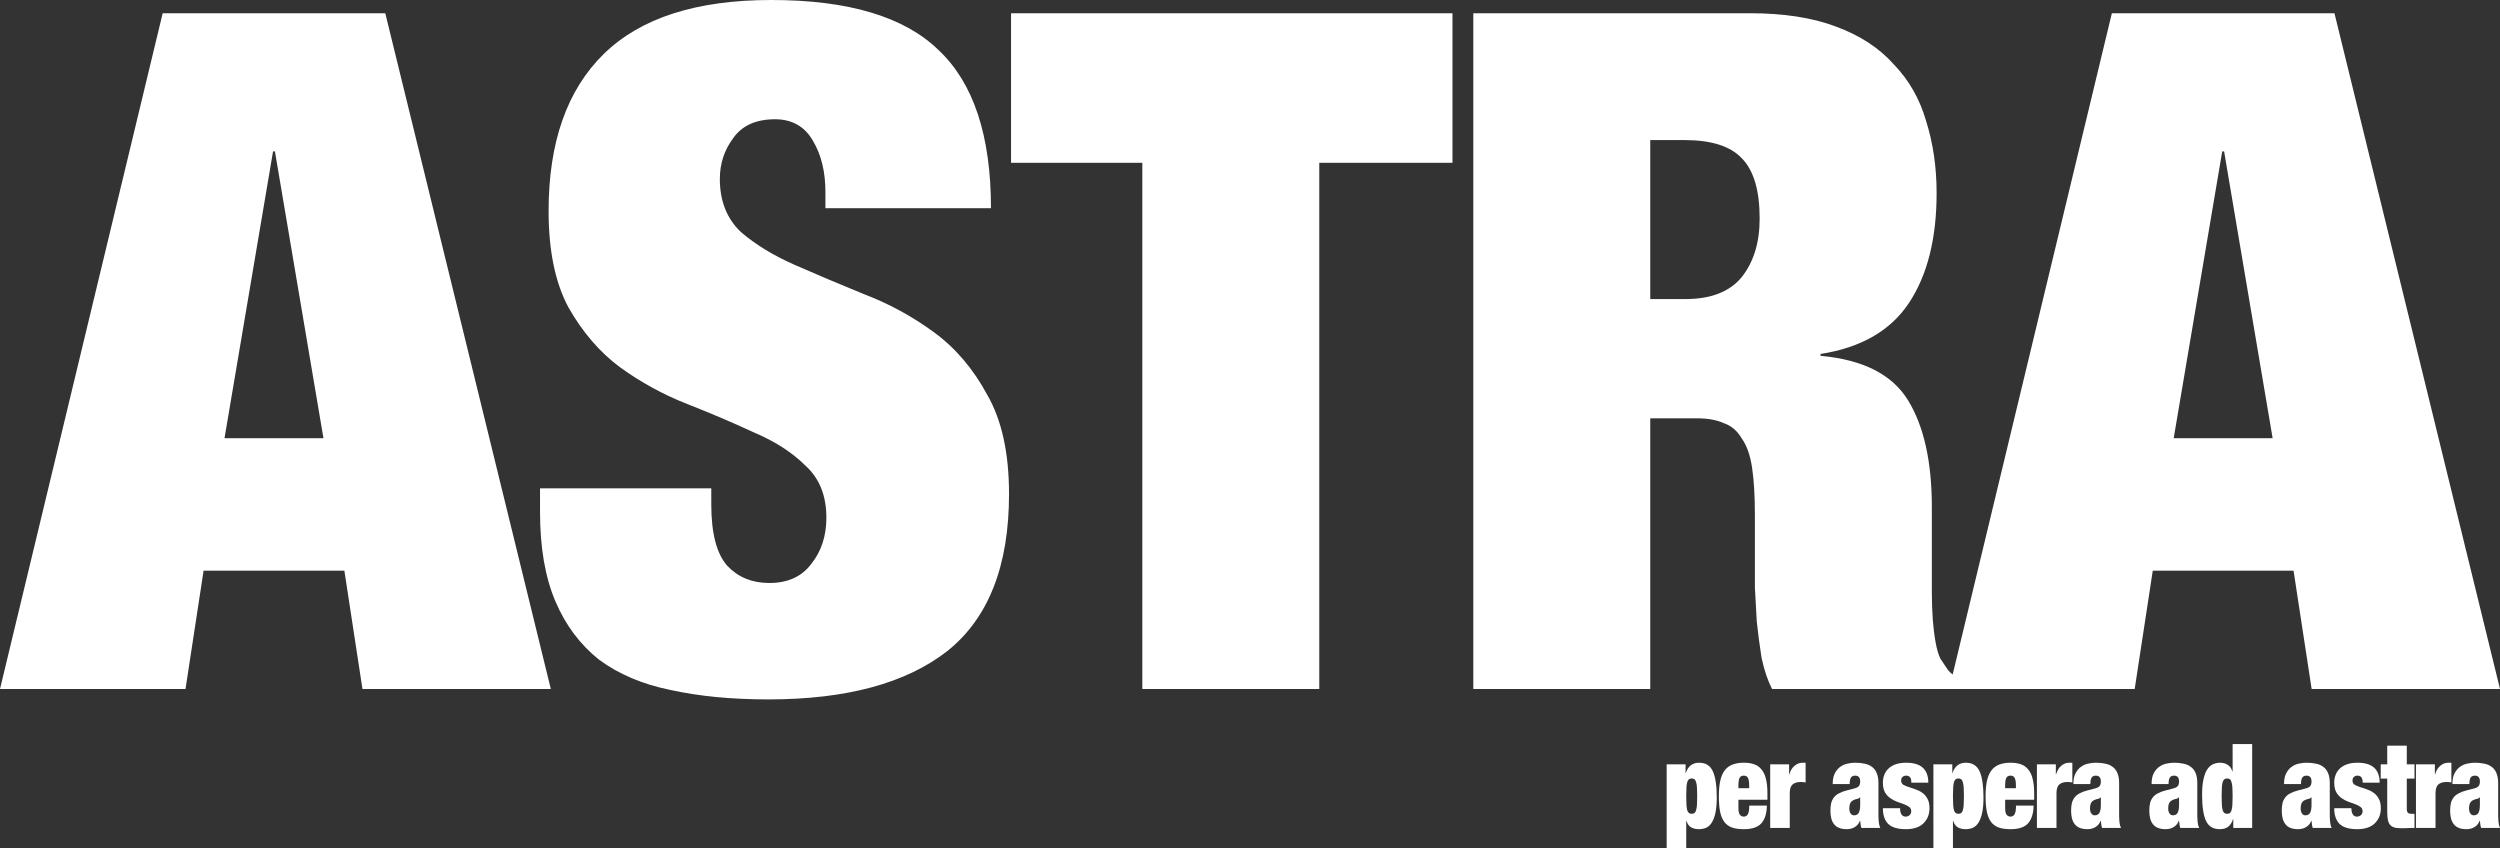 <svg width="168" height="57" viewBox="0 0 168 57" fill="none" xmlns="http://www.w3.org/2000/svg">
<rect x="0" y="0" width="168" height="57" fill="#333333" stroke="none"/>
<path d="M18.348 10.176L15.087 29.447H21.736L18.476 10.176H18.348ZM25.891 0.89L37.015 46.3H24.357L23.142 38.35H13.681L12.466 46.3H0L10.932 0.89H25.891ZM55.469 13.992V12.911C55.469 11.554 55.192 10.409 54.638 9.476C54.084 8.501 53.232 8.014 52.081 8.014C50.802 8.014 49.865 8.438 49.268 9.286C48.671 10.091 48.373 11.003 48.373 12.02C48.373 13.504 48.842 14.691 49.779 15.582C50.76 16.43 51.974 17.172 53.423 17.808C54.872 18.444 56.428 19.101 58.09 19.779C59.752 20.415 61.308 21.263 62.757 22.323C64.206 23.383 65.399 24.783 66.337 26.521C67.317 28.217 67.807 30.443 67.807 33.199C67.807 38.032 66.422 41.552 63.652 43.756C60.882 45.919 56.876 47 51.633 47C49.161 47 46.967 46.788 45.049 46.364C43.173 45.982 41.575 45.304 40.254 44.329C38.975 43.311 37.995 41.997 37.313 40.386C36.631 38.775 36.29 36.782 36.29 34.407V32.817H47.798V33.898C47.798 35.849 48.16 37.227 48.884 38.032C49.609 38.796 50.547 39.177 51.697 39.177C52.933 39.177 53.871 38.753 54.51 37.905C55.192 37.057 55.533 36.019 55.533 34.789C55.533 33.305 55.064 32.139 54.127 31.291C53.232 30.401 52.081 29.659 50.674 29.065C49.311 28.429 47.819 27.793 46.199 27.157C44.58 26.521 43.067 25.694 41.66 24.677C40.297 23.659 39.146 22.323 38.208 20.67C37.313 19.016 36.866 16.854 36.866 14.183C36.866 9.561 38.102 6.042 40.574 3.625C43.045 1.208 46.796 0 51.825 0C57.025 0 60.775 1.124 63.077 3.371C65.421 5.576 66.593 9.116 66.593 13.992H55.469ZM76.764 10.939H67.942V0.89H97.605V10.939H88.655V46.3H76.764V10.939ZM110.897 20.097H113.263C114.967 20.097 116.225 19.61 117.034 18.635C117.844 17.617 118.249 16.303 118.249 14.691C118.249 12.784 117.844 11.427 117.034 10.621C116.267 9.816 114.989 9.413 113.199 9.413H110.897V20.097ZM99.006 0.89H117.61C119.869 0.89 121.786 1.187 123.363 1.781C124.983 2.374 126.283 3.222 127.263 4.325C128.286 5.385 129.01 6.657 129.437 8.141C129.906 9.625 130.14 11.236 130.14 12.974C130.14 16.027 129.522 18.486 128.286 20.352C127.05 22.217 125.068 23.362 122.341 23.786V23.913C125.196 24.168 127.157 25.164 128.222 26.903C129.288 28.641 129.82 31.037 129.82 34.089V37.969C129.82 38.562 129.82 39.177 129.82 39.813C129.82 40.449 129.842 41.064 129.884 41.658C129.927 42.209 129.991 42.718 130.076 43.184C130.161 43.65 130.268 44.011 130.396 44.265C130.566 44.52 130.737 44.774 130.907 45.028C131.078 45.24 131.355 45.452 131.738 45.664V46.3H119.08C118.782 45.707 118.547 45.007 118.377 44.202C118.249 43.396 118.143 42.59 118.057 41.785C118.015 40.979 117.972 40.216 117.929 39.495C117.929 38.732 117.929 38.117 117.929 37.651V34.598C117.929 33.326 117.866 32.266 117.738 31.418C117.61 30.57 117.375 29.913 117.034 29.447C116.736 28.938 116.331 28.599 115.82 28.429C115.351 28.217 114.754 28.111 114.03 28.111H110.897V46.3H99.006V0.89ZM149.333 10.176L146.072 29.447H152.721L149.461 10.176H149.333ZM156.876 0.89L168 46.3H155.342L154.127 38.35H144.666L143.451 46.3H130.985L141.917 0.89H156.876Z" fill="white"/>
<path d="M113.314 53.496C113.314 53.727 113.319 53.92 113.329 54.072C113.338 54.225 113.355 54.348 113.38 54.443C113.409 54.532 113.448 54.596 113.497 54.633C113.545 54.669 113.606 54.688 113.679 54.688C113.757 54.688 113.82 54.669 113.869 54.633C113.918 54.596 113.954 54.532 113.978 54.443C114.008 54.348 114.027 54.225 114.037 54.072C114.047 53.92 114.051 53.727 114.051 53.496C114.051 53.265 114.047 53.075 114.037 52.928C114.027 52.775 114.008 52.654 113.978 52.565C113.954 52.47 113.918 52.404 113.869 52.367C113.82 52.331 113.757 52.312 113.679 52.312C113.606 52.312 113.545 52.331 113.497 52.367C113.448 52.404 113.409 52.47 113.38 52.565C113.355 52.654 113.338 52.775 113.329 52.928C113.319 53.075 113.314 53.265 113.314 53.496ZM112 51.365H113.27V51.949H113.285C113.436 51.486 113.735 51.255 114.183 51.255C114.621 51.255 114.928 51.447 115.103 51.831C115.278 52.215 115.366 52.802 115.366 53.591C115.366 54.001 115.336 54.343 115.278 54.617C115.22 54.89 115.137 55.111 115.03 55.28C114.928 55.443 114.801 55.558 114.65 55.627C114.504 55.69 114.339 55.721 114.154 55.721C113.969 55.721 113.801 55.682 113.65 55.603C113.504 55.524 113.397 55.374 113.329 55.153H113.314V57H112V51.365Z" fill="white"/>
<path d="M117.545 52.778C117.545 52.552 117.518 52.386 117.465 52.281C117.416 52.175 117.321 52.123 117.18 52.123C117.044 52.123 116.949 52.175 116.895 52.281C116.847 52.386 116.822 52.552 116.822 52.778V52.967H117.545V52.778ZM116.822 53.741V54.301C116.822 54.532 116.859 54.688 116.932 54.767C117.005 54.84 117.087 54.877 117.18 54.877C117.297 54.877 117.387 54.827 117.45 54.727C117.518 54.622 117.552 54.425 117.552 54.135H118.735C118.725 54.661 118.601 55.059 118.363 55.327C118.124 55.59 117.732 55.721 117.187 55.721C116.871 55.721 116.606 55.685 116.391 55.611C116.177 55.532 116.005 55.406 115.873 55.232C115.742 55.053 115.647 54.822 115.588 54.538C115.535 54.254 115.508 53.909 115.508 53.504C115.508 53.094 115.54 52.746 115.603 52.462C115.666 52.178 115.766 51.947 115.902 51.768C116.039 51.589 116.211 51.46 116.421 51.381C116.635 51.297 116.89 51.255 117.187 51.255C117.45 51.255 117.679 51.289 117.874 51.357C118.073 51.426 118.239 51.541 118.37 51.705C118.506 51.862 118.606 52.073 118.669 52.336C118.737 52.594 118.771 52.917 118.771 53.307V53.741H116.822Z" fill="white"/>
<path d="M118.957 51.365H120.228V52.044H120.242C120.315 51.786 120.432 51.592 120.593 51.46C120.753 51.323 120.931 51.255 121.125 51.255H121.337V52.581C121.279 52.57 121.223 52.562 121.169 52.557C121.116 52.552 121.062 52.549 121.009 52.549C120.775 52.549 120.593 52.604 120.461 52.715C120.335 52.825 120.271 53.023 120.271 53.307V55.635H118.957V51.365Z" fill="white"/>
<path d="M124.596 54.79C124.742 54.79 124.846 54.732 124.91 54.617C124.973 54.501 125.004 54.325 125.004 54.088V53.575H124.99C124.951 53.633 124.89 53.67 124.807 53.685C124.729 53.696 124.642 53.725 124.545 53.772C124.442 53.825 124.372 53.896 124.333 53.985C124.294 54.069 124.274 54.183 124.274 54.325C124.274 54.467 124.304 54.58 124.362 54.664C124.42 54.748 124.498 54.79 124.596 54.79ZM125.085 55.635C125.06 55.561 125.043 55.485 125.034 55.406C125.024 55.327 125.014 55.243 125.004 55.153H124.99C124.917 55.343 124.8 55.485 124.639 55.58C124.484 55.674 124.304 55.721 124.099 55.721C123.9 55.721 123.729 55.693 123.588 55.635C123.452 55.582 123.34 55.501 123.252 55.39C123.165 55.28 123.101 55.148 123.063 54.995C123.024 54.843 123.004 54.675 123.004 54.49C123.004 54.291 123.021 54.117 123.055 53.97C123.094 53.822 123.155 53.696 123.238 53.591C123.32 53.48 123.432 53.388 123.574 53.315C123.715 53.236 123.89 53.17 124.099 53.117L124.618 52.983C124.759 52.946 124.858 52.894 124.917 52.825C124.975 52.752 125.004 52.649 125.004 52.517C125.004 52.254 124.893 52.123 124.669 52.123C124.542 52.123 124.45 52.162 124.391 52.241C124.333 52.315 124.301 52.465 124.296 52.691H123.157C123.157 52.381 123.209 52.133 123.311 51.949C123.413 51.76 123.539 51.615 123.69 51.515C123.841 51.41 124.004 51.342 124.18 51.31C124.355 51.273 124.518 51.255 124.669 51.255C124.897 51.255 125.107 51.276 125.296 51.318C125.491 51.355 125.657 51.426 125.793 51.531C125.934 51.631 126.041 51.77 126.114 51.949C126.192 52.123 126.231 52.349 126.231 52.628V54.711C126.231 54.911 126.238 55.088 126.253 55.24C126.267 55.393 126.302 55.524 126.355 55.635H125.085Z" fill="white"/>
<path d="M127.684 54.309C127.684 54.393 127.691 54.472 127.706 54.546C127.72 54.619 127.745 54.68 127.779 54.727C127.842 54.827 127.934 54.877 128.056 54.877C128.158 54.877 128.246 54.846 128.319 54.782C128.397 54.719 128.436 54.63 128.436 54.514C128.436 54.388 128.387 54.291 128.29 54.222C128.197 54.154 128.08 54.093 127.939 54.041C127.798 53.988 127.645 53.933 127.479 53.875C127.319 53.817 127.168 53.738 127.027 53.638C126.886 53.538 126.766 53.407 126.669 53.243C126.577 53.075 126.53 52.857 126.53 52.589C126.53 52.399 126.562 52.225 126.625 52.068C126.688 51.904 126.783 51.763 126.91 51.642C127.041 51.52 127.204 51.426 127.399 51.357C127.599 51.289 127.832 51.255 128.1 51.255C129.088 51.255 129.582 51.702 129.582 52.596H128.443C128.443 52.412 128.411 52.289 128.348 52.225C128.29 52.157 128.205 52.123 128.093 52.123C127.995 52.123 127.915 52.152 127.852 52.21C127.788 52.268 127.757 52.349 127.757 52.454C127.757 52.575 127.803 52.667 127.895 52.731C127.993 52.788 128.112 52.841 128.253 52.888C128.394 52.936 128.545 52.986 128.706 53.038C128.871 53.091 129.025 53.167 129.166 53.267C129.307 53.362 129.424 53.493 129.516 53.662C129.614 53.825 129.662 54.043 129.662 54.317C129.662 54.527 129.626 54.719 129.553 54.893C129.48 55.066 129.375 55.217 129.239 55.343C129.107 55.469 128.942 55.564 128.742 55.627C128.548 55.69 128.326 55.721 128.078 55.721C127.528 55.721 127.131 55.603 126.888 55.366C126.65 55.13 126.53 54.777 126.53 54.309H127.684Z" fill="white"/>
<path d="M131.238 53.496C131.238 53.727 131.243 53.92 131.253 54.072C131.263 54.225 131.28 54.348 131.304 54.443C131.333 54.532 131.372 54.596 131.421 54.633C131.469 54.669 131.53 54.688 131.603 54.688C131.681 54.688 131.744 54.669 131.793 54.633C131.842 54.596 131.878 54.532 131.903 54.443C131.932 54.348 131.951 54.225 131.961 54.072C131.971 53.92 131.976 53.727 131.976 53.496C131.976 53.265 131.971 53.075 131.961 52.928C131.951 52.775 131.932 52.654 131.903 52.565C131.878 52.47 131.842 52.404 131.793 52.367C131.744 52.331 131.681 52.312 131.603 52.312C131.53 52.312 131.469 52.331 131.421 52.367C131.372 52.404 131.333 52.47 131.304 52.565C131.28 52.654 131.263 52.775 131.253 52.928C131.243 53.075 131.238 53.265 131.238 53.496ZM129.924 51.365H131.195V51.949H131.209C131.36 51.486 131.659 51.255 132.107 51.255C132.545 51.255 132.852 51.447 133.027 51.831C133.202 52.215 133.29 52.802 133.29 53.591C133.29 54.001 133.261 54.343 133.202 54.617C133.144 54.89 133.061 55.111 132.954 55.28C132.852 55.443 132.725 55.558 132.574 55.627C132.428 55.69 132.263 55.721 132.078 55.721C131.893 55.721 131.725 55.682 131.574 55.603C131.428 55.524 131.321 55.374 131.253 55.153H131.238V57H129.924V51.365Z" fill="white"/>
<path d="M135.469 52.778C135.469 52.552 135.442 52.386 135.389 52.281C135.34 52.175 135.245 52.123 135.104 52.123C134.968 52.123 134.873 52.175 134.819 52.281C134.771 52.386 134.746 52.552 134.746 52.778V52.967H135.469V52.778ZM134.746 53.741V54.301C134.746 54.532 134.783 54.688 134.856 54.767C134.929 54.84 135.012 54.877 135.104 54.877C135.221 54.877 135.311 54.827 135.374 54.727C135.442 54.622 135.476 54.425 135.476 54.135H136.659C136.649 54.661 136.525 55.059 136.287 55.327C136.048 55.59 135.657 55.721 135.111 55.721C134.795 55.721 134.53 55.685 134.316 55.611C134.102 55.532 133.929 55.406 133.797 55.232C133.666 55.053 133.571 54.822 133.513 54.538C133.459 54.254 133.432 53.909 133.432 53.504C133.432 53.094 133.464 52.746 133.527 52.462C133.591 52.178 133.69 51.947 133.827 51.768C133.963 51.589 134.136 51.46 134.345 51.381C134.559 51.297 134.815 51.255 135.111 51.255C135.374 51.255 135.603 51.289 135.798 51.357C135.997 51.426 136.163 51.541 136.294 51.705C136.43 51.862 136.53 52.073 136.593 52.336C136.662 52.594 136.696 52.917 136.696 53.307V53.741H134.746Z" fill="white"/>
<path d="M136.881 51.365H138.152V52.044H138.166C138.239 51.786 138.356 51.592 138.517 51.46C138.677 51.323 138.855 51.255 139.05 51.255H139.261V52.581C139.203 52.57 139.147 52.562 139.094 52.557C139.04 52.552 138.986 52.549 138.933 52.549C138.699 52.549 138.517 52.604 138.385 52.715C138.259 52.825 138.196 53.023 138.196 53.307V55.635H136.881V51.365Z" fill="white"/>
<path d="M140.769 54.79C140.915 54.79 141.02 54.732 141.083 54.617C141.147 54.501 141.178 54.325 141.178 54.088V53.575H141.164C141.125 53.633 141.064 53.67 140.981 53.685C140.903 53.696 140.816 53.725 140.718 53.772C140.616 53.825 140.546 53.896 140.507 53.985C140.468 54.069 140.448 54.183 140.448 54.325C140.448 54.467 140.477 54.58 140.536 54.664C140.594 54.748 140.672 54.79 140.769 54.79ZM141.259 55.635C141.234 55.561 141.217 55.485 141.207 55.406C141.198 55.327 141.188 55.243 141.178 55.153H141.164C141.091 55.343 140.974 55.485 140.813 55.58C140.657 55.674 140.477 55.721 140.273 55.721C140.073 55.721 139.903 55.693 139.762 55.635C139.626 55.582 139.514 55.501 139.426 55.39C139.339 55.28 139.275 55.148 139.236 54.995C139.197 54.843 139.178 54.675 139.178 54.49C139.178 54.291 139.195 54.117 139.229 53.97C139.268 53.822 139.329 53.696 139.412 53.591C139.494 53.48 139.606 53.388 139.747 53.315C139.889 53.236 140.064 53.17 140.273 53.117L140.791 52.983C140.932 52.946 141.032 52.894 141.091 52.825C141.149 52.752 141.178 52.649 141.178 52.517C141.178 52.254 141.066 52.123 140.842 52.123C140.716 52.123 140.623 52.162 140.565 52.241C140.507 52.315 140.475 52.465 140.47 52.691H139.331C139.331 52.381 139.382 52.133 139.485 51.949C139.587 51.76 139.713 51.615 139.864 51.515C140.015 51.41 140.178 51.342 140.353 51.31C140.529 51.273 140.692 51.255 140.842 51.255C141.071 51.255 141.28 51.276 141.47 51.318C141.665 51.355 141.83 51.426 141.967 51.531C142.108 51.631 142.215 51.77 142.288 51.949C142.366 52.123 142.405 52.349 142.405 52.628V54.711C142.405 54.911 142.412 55.088 142.427 55.24C142.441 55.393 142.475 55.524 142.529 55.635H141.259Z" fill="white"/>
<path d="M146.024 54.79C146.17 54.79 146.275 54.732 146.338 54.617C146.401 54.501 146.433 54.325 146.433 54.088V53.575H146.418C146.379 53.633 146.319 53.67 146.236 53.685C146.158 53.696 146.07 53.725 145.973 53.772C145.871 53.825 145.8 53.896 145.761 53.985C145.722 54.069 145.703 54.183 145.703 54.325C145.703 54.467 145.732 54.58 145.79 54.664C145.849 54.748 145.927 54.79 146.024 54.79ZM146.513 55.635C146.489 55.561 146.472 55.485 146.462 55.406C146.452 55.327 146.443 55.243 146.433 55.153H146.418C146.345 55.343 146.229 55.485 146.068 55.58C145.912 55.674 145.732 55.721 145.528 55.721C145.328 55.721 145.158 55.693 145.017 55.635C144.88 55.582 144.768 55.501 144.681 55.39C144.593 55.28 144.53 55.148 144.491 54.995C144.452 54.843 144.433 54.675 144.433 54.49C144.433 54.291 144.45 54.117 144.484 53.97C144.523 53.822 144.583 53.696 144.666 53.591C144.749 53.48 144.861 53.388 145.002 53.315C145.143 53.236 145.318 53.17 145.528 53.117L146.046 52.983C146.187 52.946 146.287 52.894 146.345 52.825C146.404 52.752 146.433 52.649 146.433 52.517C146.433 52.254 146.321 52.123 146.097 52.123C145.971 52.123 145.878 52.162 145.82 52.241C145.761 52.315 145.73 52.465 145.725 52.691H144.586C144.586 52.381 144.637 52.133 144.739 51.949C144.841 51.76 144.968 51.615 145.119 51.515C145.27 51.41 145.433 51.342 145.608 51.31C145.783 51.273 145.946 51.255 146.097 51.255C146.326 51.255 146.535 51.276 146.725 51.318C146.92 51.355 147.085 51.426 147.221 51.531C147.363 51.631 147.47 51.77 147.543 51.949C147.62 52.123 147.659 52.349 147.659 52.628V54.711C147.659 54.911 147.667 55.088 147.681 55.24C147.696 55.393 147.73 55.524 147.784 55.635H146.513Z" fill="white"/>
<path d="M149.295 53.504C149.295 53.73 149.3 53.92 149.309 54.072C149.319 54.225 149.336 54.348 149.36 54.443C149.39 54.532 149.429 54.596 149.477 54.633C149.526 54.669 149.589 54.688 149.667 54.688C149.74 54.688 149.801 54.669 149.85 54.633C149.898 54.596 149.935 54.532 149.959 54.443C149.988 54.348 150.008 54.225 150.017 54.072C150.027 53.92 150.032 53.73 150.032 53.504C150.032 53.273 150.027 53.08 150.017 52.928C150.008 52.775 149.988 52.654 149.959 52.565C149.935 52.47 149.898 52.404 149.85 52.367C149.801 52.331 149.74 52.312 149.667 52.312C149.589 52.312 149.526 52.331 149.477 52.367C149.429 52.404 149.39 52.47 149.36 52.565C149.336 52.654 149.319 52.775 149.309 52.928C149.3 53.08 149.295 53.273 149.295 53.504ZM150.032 50H151.346V55.635H150.076V55.051H150.061C149.979 55.288 149.867 55.459 149.725 55.564C149.584 55.669 149.397 55.721 149.163 55.721C148.725 55.721 148.419 55.535 148.243 55.161C148.068 54.788 147.981 54.204 147.981 53.409C147.981 53.004 148.01 52.665 148.068 52.391C148.127 52.118 148.207 51.897 148.309 51.728C148.416 51.56 148.545 51.439 148.696 51.365C148.847 51.292 149.012 51.255 149.193 51.255C149.377 51.255 149.543 51.3 149.689 51.389C149.84 51.473 149.949 51.626 150.017 51.847H150.032V50Z" fill="white"/>
<path d="M154.926 54.79C155.072 54.79 155.176 54.732 155.24 54.617C155.303 54.501 155.334 54.325 155.334 54.088V53.575H155.32C155.281 53.633 155.22 53.67 155.137 53.685C155.059 53.696 154.972 53.725 154.875 53.772C154.772 53.825 154.702 53.896 154.663 53.985C154.624 54.069 154.604 54.183 154.604 54.325C154.604 54.467 154.634 54.58 154.692 54.664C154.75 54.748 154.828 54.79 154.926 54.79ZM155.415 55.635C155.39 55.561 155.373 55.485 155.364 55.406C155.354 55.327 155.344 55.243 155.334 55.153H155.32C155.247 55.343 155.13 55.485 154.969 55.58C154.814 55.674 154.634 55.721 154.429 55.721C154.23 55.721 154.059 55.693 153.918 55.635C153.782 55.582 153.67 55.501 153.582 55.39C153.495 55.28 153.431 55.148 153.393 54.995C153.354 54.843 153.334 54.675 153.334 54.49C153.334 54.291 153.351 54.117 153.385 53.97C153.424 53.822 153.485 53.696 153.568 53.591C153.65 53.48 153.762 53.388 153.904 53.315C154.045 53.236 154.22 53.17 154.429 53.117L154.948 52.983C155.089 52.946 155.188 52.894 155.247 52.825C155.305 52.752 155.334 52.649 155.334 52.517C155.334 52.254 155.223 52.123 154.999 52.123C154.872 52.123 154.78 52.162 154.721 52.241C154.663 52.315 154.631 52.465 154.626 52.691H153.487C153.487 52.381 153.539 52.133 153.641 51.949C153.743 51.76 153.869 51.615 154.02 51.515C154.171 51.41 154.334 51.342 154.509 51.31C154.685 51.273 154.848 51.255 154.999 51.255C155.227 51.255 155.437 51.276 155.626 51.318C155.821 51.355 155.987 51.426 156.123 51.531C156.264 51.631 156.371 51.77 156.444 51.949C156.522 52.123 156.561 52.349 156.561 52.628V54.711C156.561 54.911 156.568 55.088 156.583 55.24C156.597 55.393 156.632 55.524 156.685 55.635H155.415Z" fill="white"/>
<path d="M158.014 54.309C158.014 54.393 158.021 54.472 158.036 54.546C158.05 54.619 158.075 54.68 158.109 54.727C158.172 54.827 158.264 54.877 158.386 54.877C158.488 54.877 158.576 54.846 158.649 54.782C158.727 54.719 158.766 54.63 158.766 54.514C158.766 54.388 158.717 54.291 158.62 54.222C158.527 54.154 158.41 54.093 158.269 54.041C158.128 53.988 157.975 53.933 157.809 53.875C157.649 53.817 157.498 53.738 157.357 53.638C157.216 53.538 157.096 53.407 156.999 53.243C156.906 53.075 156.86 52.857 156.86 52.589C156.86 52.399 156.892 52.225 156.955 52.068C157.018 51.904 157.113 51.763 157.24 51.642C157.371 51.52 157.534 51.426 157.729 51.357C157.929 51.289 158.162 51.255 158.43 51.255C159.418 51.255 159.912 51.702 159.912 52.596H158.773C158.773 52.412 158.741 52.289 158.678 52.225C158.62 52.157 158.535 52.123 158.423 52.123C158.325 52.123 158.245 52.152 158.182 52.21C158.118 52.268 158.087 52.349 158.087 52.454C158.087 52.575 158.133 52.667 158.225 52.731C158.323 52.788 158.442 52.841 158.583 52.888C158.724 52.936 158.875 52.986 159.036 53.038C159.201 53.091 159.355 53.167 159.496 53.267C159.637 53.362 159.754 53.493 159.846 53.662C159.944 53.825 159.992 54.043 159.992 54.317C159.992 54.527 159.956 54.719 159.883 54.893C159.81 55.066 159.705 55.217 159.569 55.343C159.437 55.469 159.272 55.564 159.072 55.627C158.878 55.69 158.656 55.721 158.408 55.721C157.858 55.721 157.461 55.603 157.218 55.366C156.979 55.13 156.86 54.777 156.86 54.309H158.014Z" fill="white"/>
<path d="M159.984 51.365H160.422V50.111H161.736V51.365H162.255V52.32H161.736V54.356C161.736 54.477 161.761 54.564 161.809 54.617C161.863 54.664 161.943 54.688 162.05 54.688H162.255V55.635C162.133 55.635 162.011 55.637 161.89 55.643C161.768 55.653 161.651 55.658 161.539 55.658C161.34 55.658 161.169 55.651 161.028 55.635C160.887 55.614 160.77 55.566 160.678 55.493C160.59 55.419 160.524 55.311 160.481 55.169C160.442 55.022 160.422 54.83 160.422 54.593V52.32H159.984V51.365Z" fill="white"/>
<path d="M162.353 51.365H163.623V52.044H163.637C163.71 51.786 163.827 51.592 163.988 51.46C164.149 51.323 164.326 51.255 164.521 51.255H164.733V52.581C164.674 52.57 164.618 52.562 164.565 52.557C164.511 52.552 164.458 52.549 164.404 52.549C164.17 52.549 163.988 52.604 163.856 52.715C163.73 52.825 163.667 53.023 163.667 53.307V55.635H162.353V51.365Z" fill="white"/>
<path d="M166.241 54.79C166.387 54.79 166.491 54.732 166.555 54.617C166.618 54.501 166.649 54.325 166.649 54.088V53.575H166.635C166.596 53.633 166.535 53.67 166.452 53.685C166.374 53.696 166.287 53.725 166.189 53.772C166.087 53.825 166.017 53.896 165.978 53.985C165.939 54.069 165.919 54.183 165.919 54.325C165.919 54.467 165.949 54.58 166.007 54.664C166.065 54.748 166.143 54.79 166.241 54.79ZM166.73 55.635C166.705 55.561 166.688 55.485 166.679 55.406C166.669 55.327 166.659 55.243 166.649 55.153H166.635C166.562 55.343 166.445 55.485 166.284 55.58C166.129 55.674 165.949 55.721 165.744 55.721C165.545 55.721 165.374 55.693 165.233 55.635C165.097 55.582 164.985 55.501 164.897 55.39C164.81 55.28 164.746 55.148 164.707 54.995C164.669 54.843 164.649 54.675 164.649 54.49C164.649 54.291 164.666 54.117 164.7 53.97C164.739 53.822 164.8 53.696 164.883 53.591C164.965 53.48 165.077 53.388 165.219 53.315C165.36 53.236 165.535 53.17 165.744 53.117L166.262 52.983C166.404 52.946 166.503 52.894 166.562 52.825C166.62 52.752 166.649 52.649 166.649 52.517C166.649 52.254 166.537 52.123 166.314 52.123C166.187 52.123 166.095 52.162 166.036 52.241C165.978 52.315 165.946 52.465 165.941 52.691H164.802C164.802 52.381 164.853 52.133 164.956 51.949C165.058 51.76 165.184 51.615 165.335 51.515C165.486 51.41 165.649 51.342 165.824 51.31C166 51.273 166.163 51.255 166.314 51.255C166.542 51.255 166.752 51.276 166.941 51.318C167.136 51.355 167.302 51.426 167.438 51.531C167.579 51.631 167.686 51.77 167.759 51.949C167.837 52.123 167.876 52.349 167.876 52.628V54.711C167.876 54.911 167.883 55.088 167.898 55.24C167.912 55.393 167.946 55.524 168 55.635H166.73Z" fill="white"/>
</svg>
